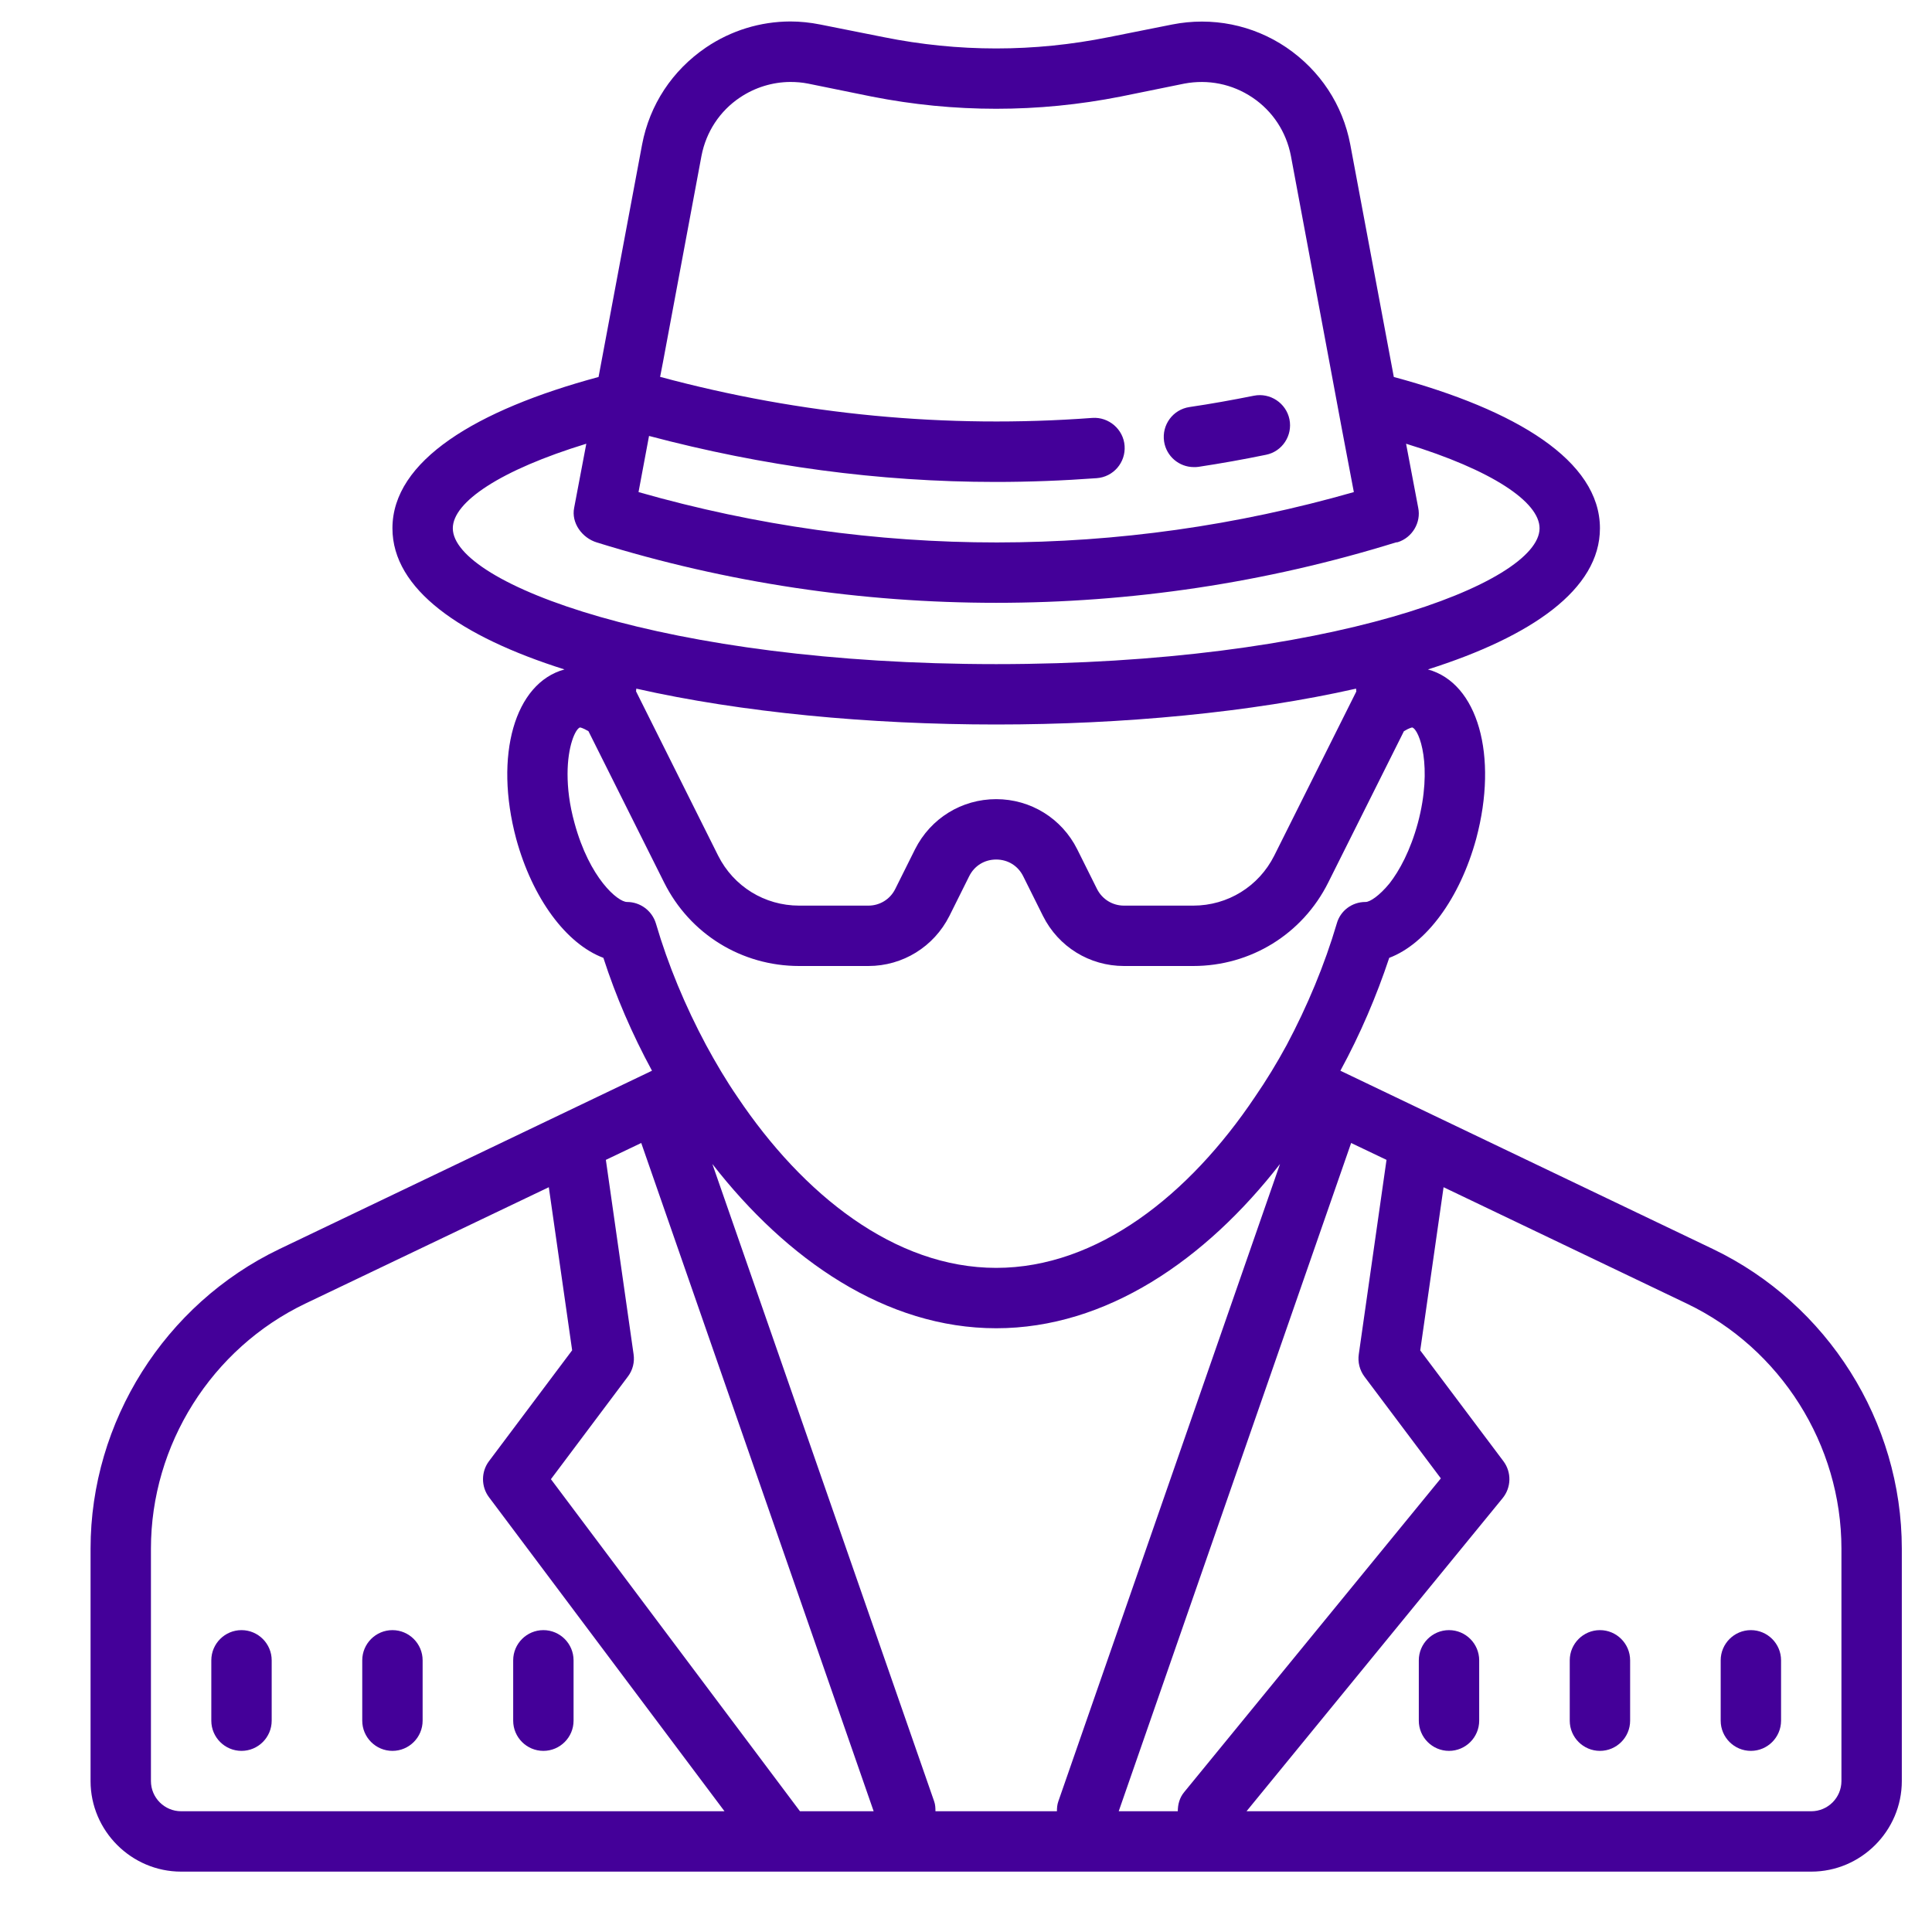 <?xml version="1.0" encoding="utf-8"?>
<svg xmlns="http://www.w3.org/2000/svg" viewBox="0 0 64 64" fill="#440099"><path d="M 26.176 0.711 C 25.188 0.715 24.223 1.008 23.391 1.57 C 22.27 2.332 21.52 3.469 21.27 4.789 L 19.828 12.488 C 15.77 13.582 13 15.262 13 17.5 C 13 19.523 15.262 21.09 18.699 22.176 C 17.047 22.625 16.363 25.027 17.098 27.781 C 17.641 29.77 18.762 31.27 19.988 31.73 C 20.398 33 20.941 34.258 21.598 35.469 L 9.25 41.379 C 5.461 43.199 3 47.09 3 51.301 L 3 59 C 3 60.648 4.352 62 6 62 L 60 62 C 61.648 62 63 60.648 63 59 L 63 51.301 C 63 47.09 60.539 43.199 56.75 41.379 L 44.402 35.469 C 45.059 34.262 45.598 33 46.02 31.73 C 47.238 31.27 48.359 29.77 48.902 27.781 C 49.637 25.027 48.953 22.625 47.301 22.176 C 50.738 21.086 53 19.523 53 17.5 C 53 15.262 50.23 13.582 46.172 12.488 L 44.73 4.789 C 44.48 3.469 43.73 2.332 42.609 1.57 C 41.5 0.82 40.148 0.551 38.828 0.812 L 36.73 1.23 C 34.25 1.73 31.75 1.73 29.27 1.23 L 27.172 0.812 C 26.84 0.746 26.508 0.711 26.176 0.711 Z M 26.176 2.715 C 26.375 2.715 26.57 2.73 26.77 2.77 L 28.879 3.199 C 31.609 3.738 34.391 3.738 37.121 3.199 L 39.23 2.77 C 40.02 2.621 40.82 2.781 41.488 3.23 C 42.16 3.68 42.609 4.371 42.762 5.16 L 44.039 12 L 44.438 14.141 L 44.848 16.301 C 37.098 18.52 28.961 18.531 21.152 16.301 L 21.5 14.441 C 25.262 15.438 29.105 15.965 32.98 15.965 C 34.094 15.965 35.211 15.922 36.328 15.84 C 36.883 15.801 37.293 15.32 37.254 14.77 C 37.215 14.219 36.727 13.805 36.184 13.844 C 31.352 14.203 26.539 13.742 21.867 12.484 L 21.961 12 L 23.238 5.16 C 23.391 4.371 23.84 3.68 24.512 3.23 C 25.012 2.895 25.59 2.719 26.176 2.715 Z M 41.535 13.109 C 40.828 13.25 40.117 13.379 39.402 13.484 C 38.855 13.566 38.48 14.074 38.562 14.625 C 38.637 15.117 39.062 15.473 39.547 15.473 C 39.598 15.473 39.648 15.473 39.699 15.465 C 40.445 15.352 41.191 15.219 41.934 15.066 C 42.473 14.961 42.824 14.43 42.715 13.891 C 42.605 13.352 42.074 13 41.535 13.109 Z M 19.422 14.699 L 19.02 16.82 C 18.918 17.32 19.281 17.82 19.77 17.969 C 24.09 19.312 28.551 19.969 33 19.969 C 37.449 19.969 41.91 19.312 46.238 17.969 L 46.301 17.961 C 46.781 17.812 47.082 17.309 46.98 16.82 L 46.578 14.699 C 49.422 15.57 51 16.629 51 17.5 C 51 19.328 43.988 22 33 22 C 22.012 22 15 19.328 15 17.5 C 15 16.629 16.578 15.57 19.422 14.699 Z M 21.078 22.812 C 24.555 23.598 28.789 24 33 24 C 37.211 24 41.441 23.598 44.922 22.812 C 44.926 22.844 44.926 22.875 44.93 22.906 L 42.211 28.344 C 41.699 29.363 40.672 30 39.527 30 L 37.234 30 C 36.852 30 36.512 29.789 36.34 29.449 L 35.684 28.133 C 35.172 27.109 34.141 26.473 33 26.473 C 31.855 26.473 30.828 27.109 30.312 28.133 L 29.656 29.449 C 29.488 29.789 29.145 30 28.766 30 L 26.473 30 C 25.328 30 24.301 29.363 23.789 28.344 L 21.07 22.902 C 21.074 22.871 21.074 22.84 21.078 22.812 Z M 19.211 24.098 C 19.223 24.098 19.301 24.109 19.488 24.219 C 19.488 24.219 19.492 24.219 19.492 24.219 L 22 29.234 C 22.852 30.941 24.566 32 26.473 32 L 28.766 32 C 29.906 32 30.934 31.363 31.449 30.344 L 32.105 29.027 C 32.277 28.68 32.613 28.473 33 28.473 C 33.387 28.473 33.723 28.68 33.895 29.027 L 34.551 30.344 C 35.062 31.363 36.09 32 37.234 32 L 39.527 32 C 41.434 32 43.148 30.941 44 29.234 L 46.508 24.219 L 46.512 24.219 C 46.691 24.109 46.781 24.098 46.781 24.098 C 47.02 24.168 47.469 25.391 46.969 27.262 C 46.719 28.18 46.359 28.84 46.031 29.262 C 45.688 29.68 45.379 29.879 45.238 29.879 L 45.23 29.879 C 44.789 29.879 44.398 30.168 44.281 30.598 C 43.879 31.961 43.309 33.328 42.621 34.621 C 42.301 35.211 41.949 35.789 41.57 36.34 C 39.398 39.578 36.359 42 33 42 C 29.641 42 26.602 39.578 24.43 36.34 C 24.051 35.789 23.711 35.211 23.391 34.621 C 22.699 33.328 22.129 31.961 21.73 30.598 C 21.602 30.168 21.211 29.879 20.77 29.879 C 20.469 29.879 19.531 29.102 19.031 27.262 C 18.859 26.641 18.801 26.102 18.801 25.641 C 18.801 24.711 19.062 24.148 19.211 24.098 Z M 21.242 37.863 L 28.941 60 L 26.5 60 L 18.25 49 L 20.801 45.598 C 20.961 45.387 21.027 45.121 20.988 44.859 L 20.07 38.422 Z M 44.758 37.863 L 45.93 38.422 L 45.012 44.859 C 44.973 45.121 45.039 45.387 45.199 45.602 L 47.73 48.973 L 39.227 59.367 C 39.074 59.551 39.016 59.777 39.016 60 L 37.059 60 Z M 23.598 38.559 C 26.066 41.734 29.352 44 33 44 C 36.648 44 39.934 41.734 42.402 38.559 L 35.059 59.672 C 35.02 59.781 35.012 59.891 35.012 60 L 30.988 60 C 30.988 59.891 30.984 59.781 30.945 59.672 Z M 18.18 39.328 L 18.953 44.73 L 16.199 48.402 C 15.934 48.754 15.934 49.246 16.199 49.598 L 24 60 L 6 60 C 5.449 60 5 59.551 5 59 L 5 51.301 C 5 47.859 7.008 44.668 10.121 43.18 Z M 47.82 39.328 L 55.879 43.184 C 58.988 44.672 61 47.859 61 51.301 L 61 59 C 61 59.551 60.551 60 60 60 L 41.293 60 L 49.773 49.633 C 50.066 49.277 50.078 48.77 49.801 48.402 L 47.047 44.734 Z M 8 54 C 7.449 54 7 54.449 7 55 L 7 57 C 7 57.551 7.449 58 8 58 C 8.551 58 9 57.551 9 57 L 9 55 C 9 54.449 8.551 54 8 54 Z M 13 54 C 12.449 54 12 54.449 12 55 L 12 57 C 12 57.551 12.449 58 13 58 C 13.551 58 14 57.551 14 57 L 14 55 C 14 54.449 13.551 54 13 54 Z M 18 54 C 17.449 54 17 54.449 17 55 L 17 57 C 17 57.551 17.449 58 18 58 C 18.551 58 19 57.551 19 57 L 19 55 C 19 54.449 18.551 54 18 54 Z M 48 54 C 47.449 54 47 54.449 47 55 L 47 57 C 47 57.551 47.449 58 48 58 C 48.551 58 49 57.551 49 57 L 49 55 C 49 54.449 48.551 54 48 54 Z M 53 54 C 52.449 54 52 54.449 52 55 L 52 57 C 52 57.551 52.449 58 53 58 C 53.551 58 54 57.551 54 57 L 54 55 C 54 54.449 53.551 54 53 54 Z M 58 54 C 57.449 54 57 54.449 57 55 L 57 57 C 57 57.551 57.449 58 58 58 C 58.551 58 59 57.551 59 57 L 59 55 C 59 54.449 58.551 54 58 54 Z" fill="#440099"/></svg>
